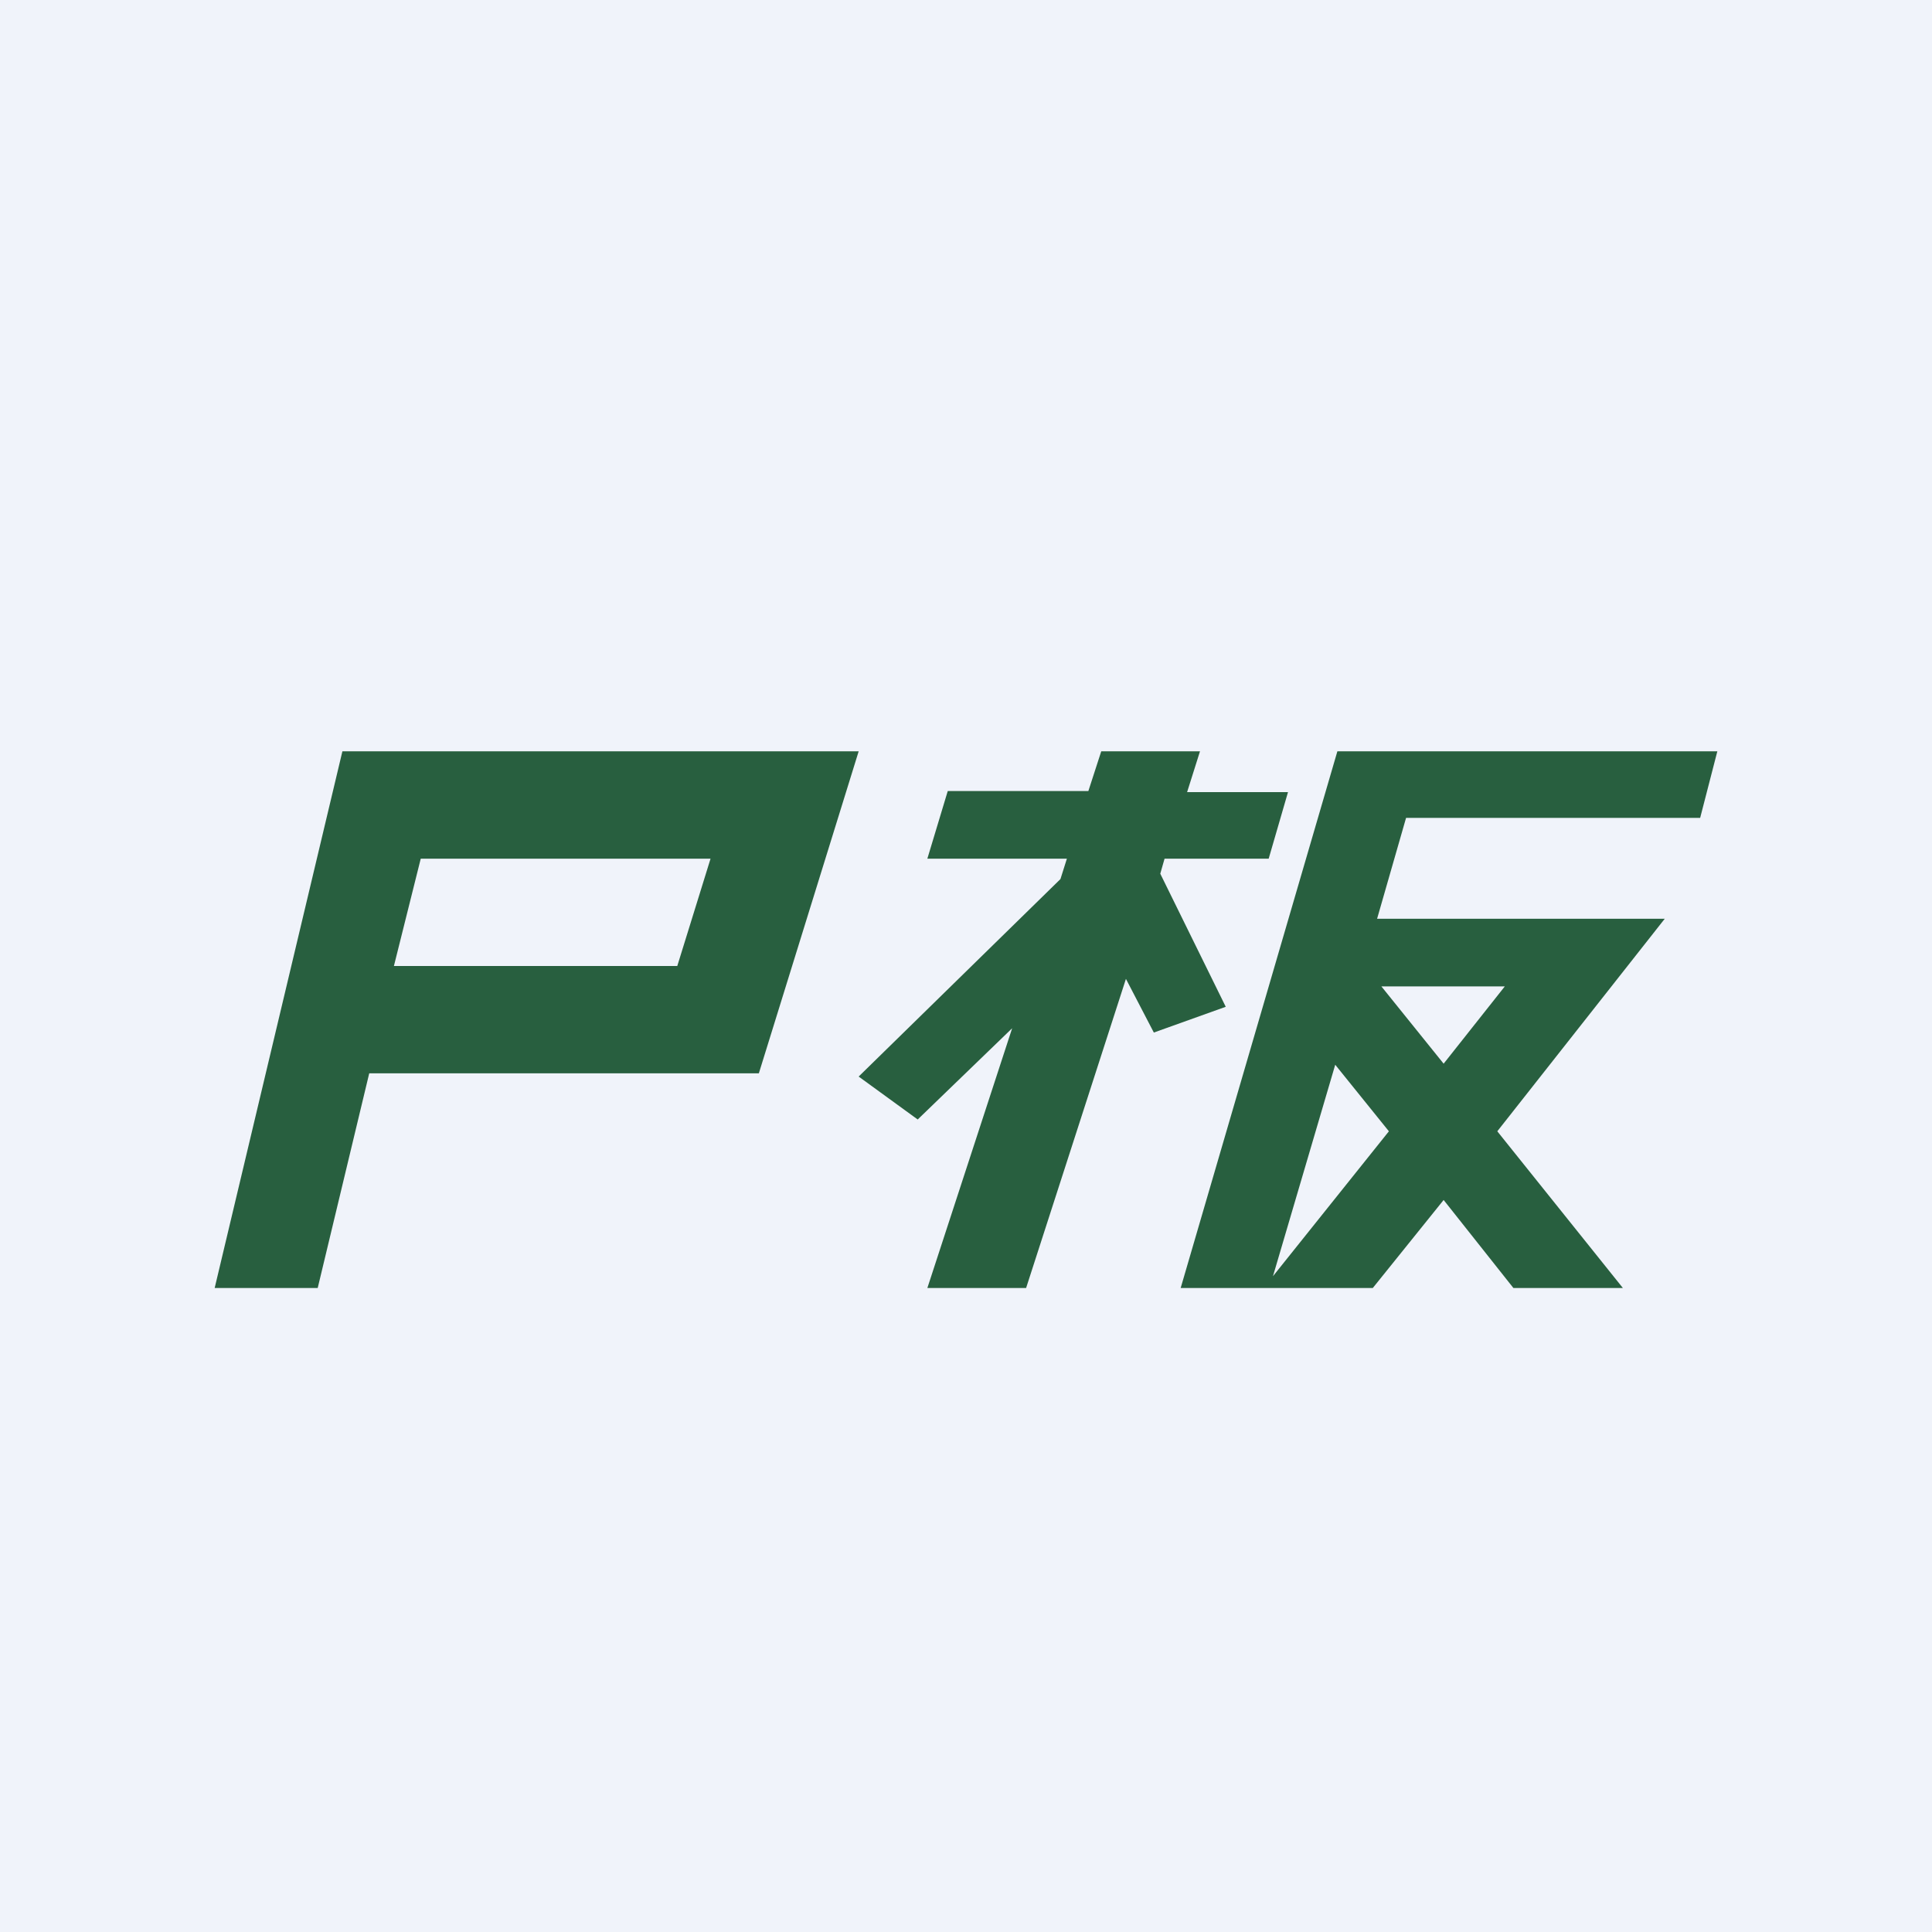 <!-- by TradingView --><svg width="18" height="18" viewBox="0 0 18 18" xmlns="http://www.w3.org/2000/svg"><path fill="#F0F3FA" d="M0 0h18v18H0z"/><path fill-rule="evenodd" d="M4 7h-.81L2 12h.96l.48-2h3.63L8 7H4Zm2.31 2 .31-1h-2.7l-.25 1h2.64Z" fill="#285F3F"/><path d="M10.26 7h.92l-.12.38H12l-.18.62h-.97l-.04.14.61 1.24-.67.24-.26-.5L9.56 12h-.92l.79-2.42-.88.85-.55-.4 1.88-1.84.06-.19h-1.3l.19-.63h1.31l.12-.37Z" fill="#285F3F"/><path fill-rule="evenodd" d="M12.46 7 11 12h1.79l.66-.82.65.82h1.02l-1.17-1.46 1.56-1.98h-2.68l.27-.94h2.74L16 7h-3.54Zm1.56 2.19h-1.15l.58.72.57-.72Zm-1.08 1.35-.5-.62-.58 1.97 1.08-1.35Z" fill="#285F3F"/></svg>